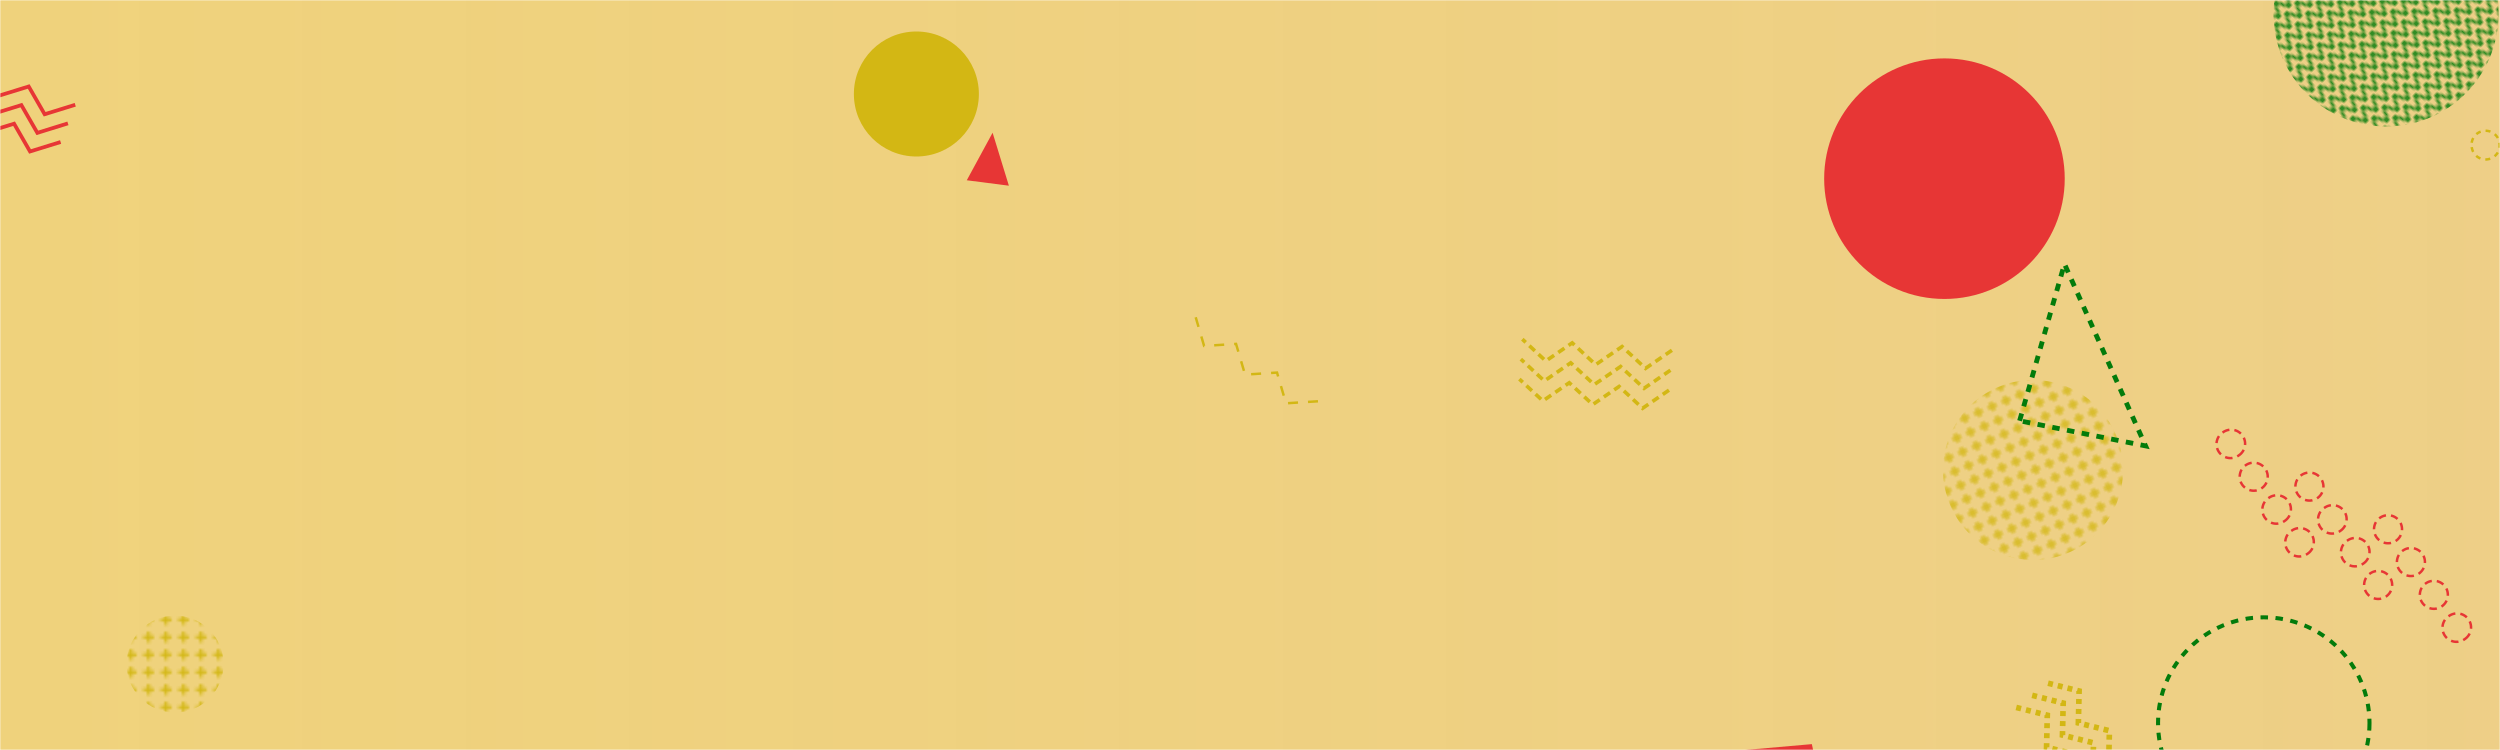 <svg xmlns="http://www.w3.org/2000/svg" version="1.1" xmlns:xlink="http://www.w3.org/1999/xlink" xmlns:svgjs="http://svgjs.dev/svgjs" width="1000" height="300" preserveAspectRatio="none" viewBox="0 0 1000 300">
    <g mask="url(&quot;#SvgjsMask14548&quot;)" fill="none">
        <rect width="1000" height="300" x="0" y="0" fill="url(&quot;#SvgjsLinearGradient14549&quot;)"></rect>
        <path d="M386.71 72.11 L397.04 53.09L403.551 74.276z" fill="#e73635"></path>
        <rect width="144" height="144" clip-path="url(&quot;#SvgjsClipPath14550&quot;)" x="741.22" y="116" fill="url(&quot;#SvgjsPattern14551&quot;)" transform="rotate(246.81, 813.22, 188)"></rect>
        <path d="M24.24 56.8L12.01 60.59 5.63 49.48-6.6 53.27-12.99 42.17-25.22 45.96-31.6 34.86M27.17 49.35L14.94 53.14 8.55 42.04-3.68 45.83-10.06 34.72-22.29 38.51-28.67 27.41M30.1 41.91L17.86 45.7 11.48 34.59-0.75 38.38-7.13 27.28-19.37 31.07-25.75 19.97" stroke="#e73635" stroke-width="1.51"></path>
        <path d="M667.59 156.07L657.03 163.31 647.65 154.59 637.08 161.83 627.7 153.11 617.14 160.36 607.75 151.64M668.18 148.09L657.62 155.33 648.24 146.61 637.67 153.85 628.29 145.14 617.73 152.38 608.34 143.66M668.77 140.11L658.21 147.35 648.83 138.63 638.26 145.87 628.88 137.16 618.32 144.4 608.93 135.68" stroke="#d3b714" stroke-width="1.47" stroke-dasharray="3, 2"></path>
        <circle r="25" cx="366.55" cy="37.6" fill="#d3b714"></circle>
        <circle r="48.114" cx="777.78" cy="71.47" fill="#e73635"></circle>
        <rect width="77.52" height="77.52" clip-path="url(&quot;#SvgjsClipPath14552&quot;)" x="31.27" y="226.88" fill="url(&quot;#SvgjsPattern14553&quot;)" transform="rotate(89.94, 70.03, 265.64)"></rect>
        <path d="M988.7 58.85a5.6 5.6 0 1 0 11.08-1.61 5.6 5.6 0 1 0-11.08 1.61zM1004.53 56.55a5.6 5.6 0 1 0 11.09-1.6 5.6 5.6 0 1 0-11.09 1.6zM1020.37 54.26a5.6 5.6 0 1 0 11.08-1.6 5.6 5.6 0 1 0-11.08 1.6zM1036.2 51.97a5.6 5.6 0 1 0 11.09-1.61 5.6 5.6 0 1 0-11.09 1.61z" stroke="#d3b714" stroke-width="1" stroke-dasharray="2, 2"></path>
        <path d="M632.2 305.76 L724.74 297.65L738.407 361.642z" fill="#e73635"></path>
        <path d="M807.84 168.31 L825.78 105.57L858.227 178.357z" stroke="#037b0b" stroke-width="1.94" stroke-dasharray="3, 3"></path>
        <path d="M527.19 160.51L514.4 161.32 510.8 149.03 498.02 149.85 494.42 137.56 481.64 138.38 478.04 126.09" stroke="#d3b714" stroke-width="1" stroke-dasharray="4, 4"></path>
        <rect width="180" height="180" clip-path="url(&quot;#SvgjsClipPath14554&quot;)" x="864.42" y="-84.41" fill="url(&quot;#SvgjsPattern14555&quot;)" transform="rotate(313.76, 954.42, 5.59)"></rect>
        <path d="M923.02 221.5a5.6 5.6 0 1 0-6.41-9.18 5.6 5.6 0 1 0 6.41 9.18zM913.86 208.38a5.6 5.6 0 1 0-6.41-9.18 5.6 5.6 0 1 0 6.41 9.18zM904.7 195.27a5.6 5.6 0 1 0-6.42-9.18 5.6 5.6 0 1 0 6.42 9.18zM895.53 182.15a5.6 5.6 0 1 0-6.41-9.18 5.6 5.6 0 1 0 6.41 9.18zM954.47 238.57a5.6 5.6 0 1 0-6.42-9.18 5.6 5.6 0 1 0 6.42 9.18zM945.3 225.45a5.6 5.6 0 1 0-6.41-9.18 5.6 5.6 0 1 0 6.41 9.18zM936.14 212.34a5.6 5.6 0 1 0-6.41-9.18 5.6 5.6 0 1 0 6.41 9.18zM926.98 199.22a5.6 5.6 0 1 0-6.42-9.18 5.6 5.6 0 1 0 6.42 9.18zM985.91 255.64a5.6 5.6 0 1 0-6.41-9.18 5.6 5.6 0 1 0 6.41 9.18zM976.75 242.52a5.6 5.6 0 1 0-6.42-9.18 5.6 5.6 0 1 0 6.42 9.18zM967.58 229.41a5.6 5.6 0 1 0-6.41-9.19 5.6 5.6 0 1 0 6.41 9.19zM958.42 216.29a5.6 5.6 0 1 0-6.42-9.18 5.6 5.6 0 1 0 6.42 9.18z" stroke="#e73635" stroke-width="1" stroke-dasharray="3, 2"></path>
        <circle r="42.292" cx="905.51" cy="289.22" stroke="#037b0b" stroke-width="1.62" stroke-dasharray="3, 3"></circle>
        <path d="M819.22 273.28L831.64 276.39 831.34 289.19 843.77 292.29 843.46 305.1 855.89 308.2 855.59 321M812.86 278.13L825.28 281.23 824.98 294.04 837.4 297.14 837.1 309.94 849.53 313.05 849.22 325.85M806.49 282.98L818.92 286.08 818.62 298.89 831.04 301.99 830.74 314.79 843.16 317.9 842.86 330.7" stroke="#d3b714" stroke-width="2.26" stroke-dasharray="2, 2"></path>
    </g>
    <defs>
        <mask id="SvgjsMask14548">
            <rect width="1000" height="300" fill="#ffffff"></rect>
        </mask>
        <linearGradient x1="0%" y1="50%" x2="100%" y2="50%" gradientUnits="userSpaceOnUse" id="SvgjsLinearGradient14549">
            <stop stop-color="rgba(230, 184, 47, 0.63)" offset="0"></stop>
            <stop stop-color="rgba(230, 186, 81, 0.69)" offset="1"></stop>
        </linearGradient>
        <pattern x="0" y="0" width="6" height="6" patternUnits="userSpaceOnUse" id="SvgjsPattern14551">
            <path d="M3 1L3 5M1 3L5 3" stroke="#d3b714" fill="none" stroke-width="1"></path>
        </pattern>
        <clipPath id="SvgjsClipPath14550">
            <circle r="36" cx="813.22" cy="188"></circle>
        </clipPath>
        <pattern x="0" y="0" width="6.46" height="6.46" patternUnits="userSpaceOnUse" id="SvgjsPattern14553">
            <path d="M3.23 1L3.23 5.46M1 3.23L5.46 3.23" stroke="#d3b714" fill="none" stroke-width="1.07"></path>
        </pattern>
        <clipPath id="SvgjsClipPath14552">
            <circle r="19.38" cx="70.03" cy="265.64"></circle>
        </clipPath>
        <pattern x="0" y="0" width="6" height="6" patternUnits="userSpaceOnUse" id="SvgjsPattern14555">
            <path d="M0 6L3 0L6 6" stroke="#037b0b" fill="none"></path>
        </pattern>
        <clipPath id="SvgjsClipPath14554">
            <circle r="45" cx="954.42" cy="5.59"></circle>
        </clipPath>
    </defs>
</svg>